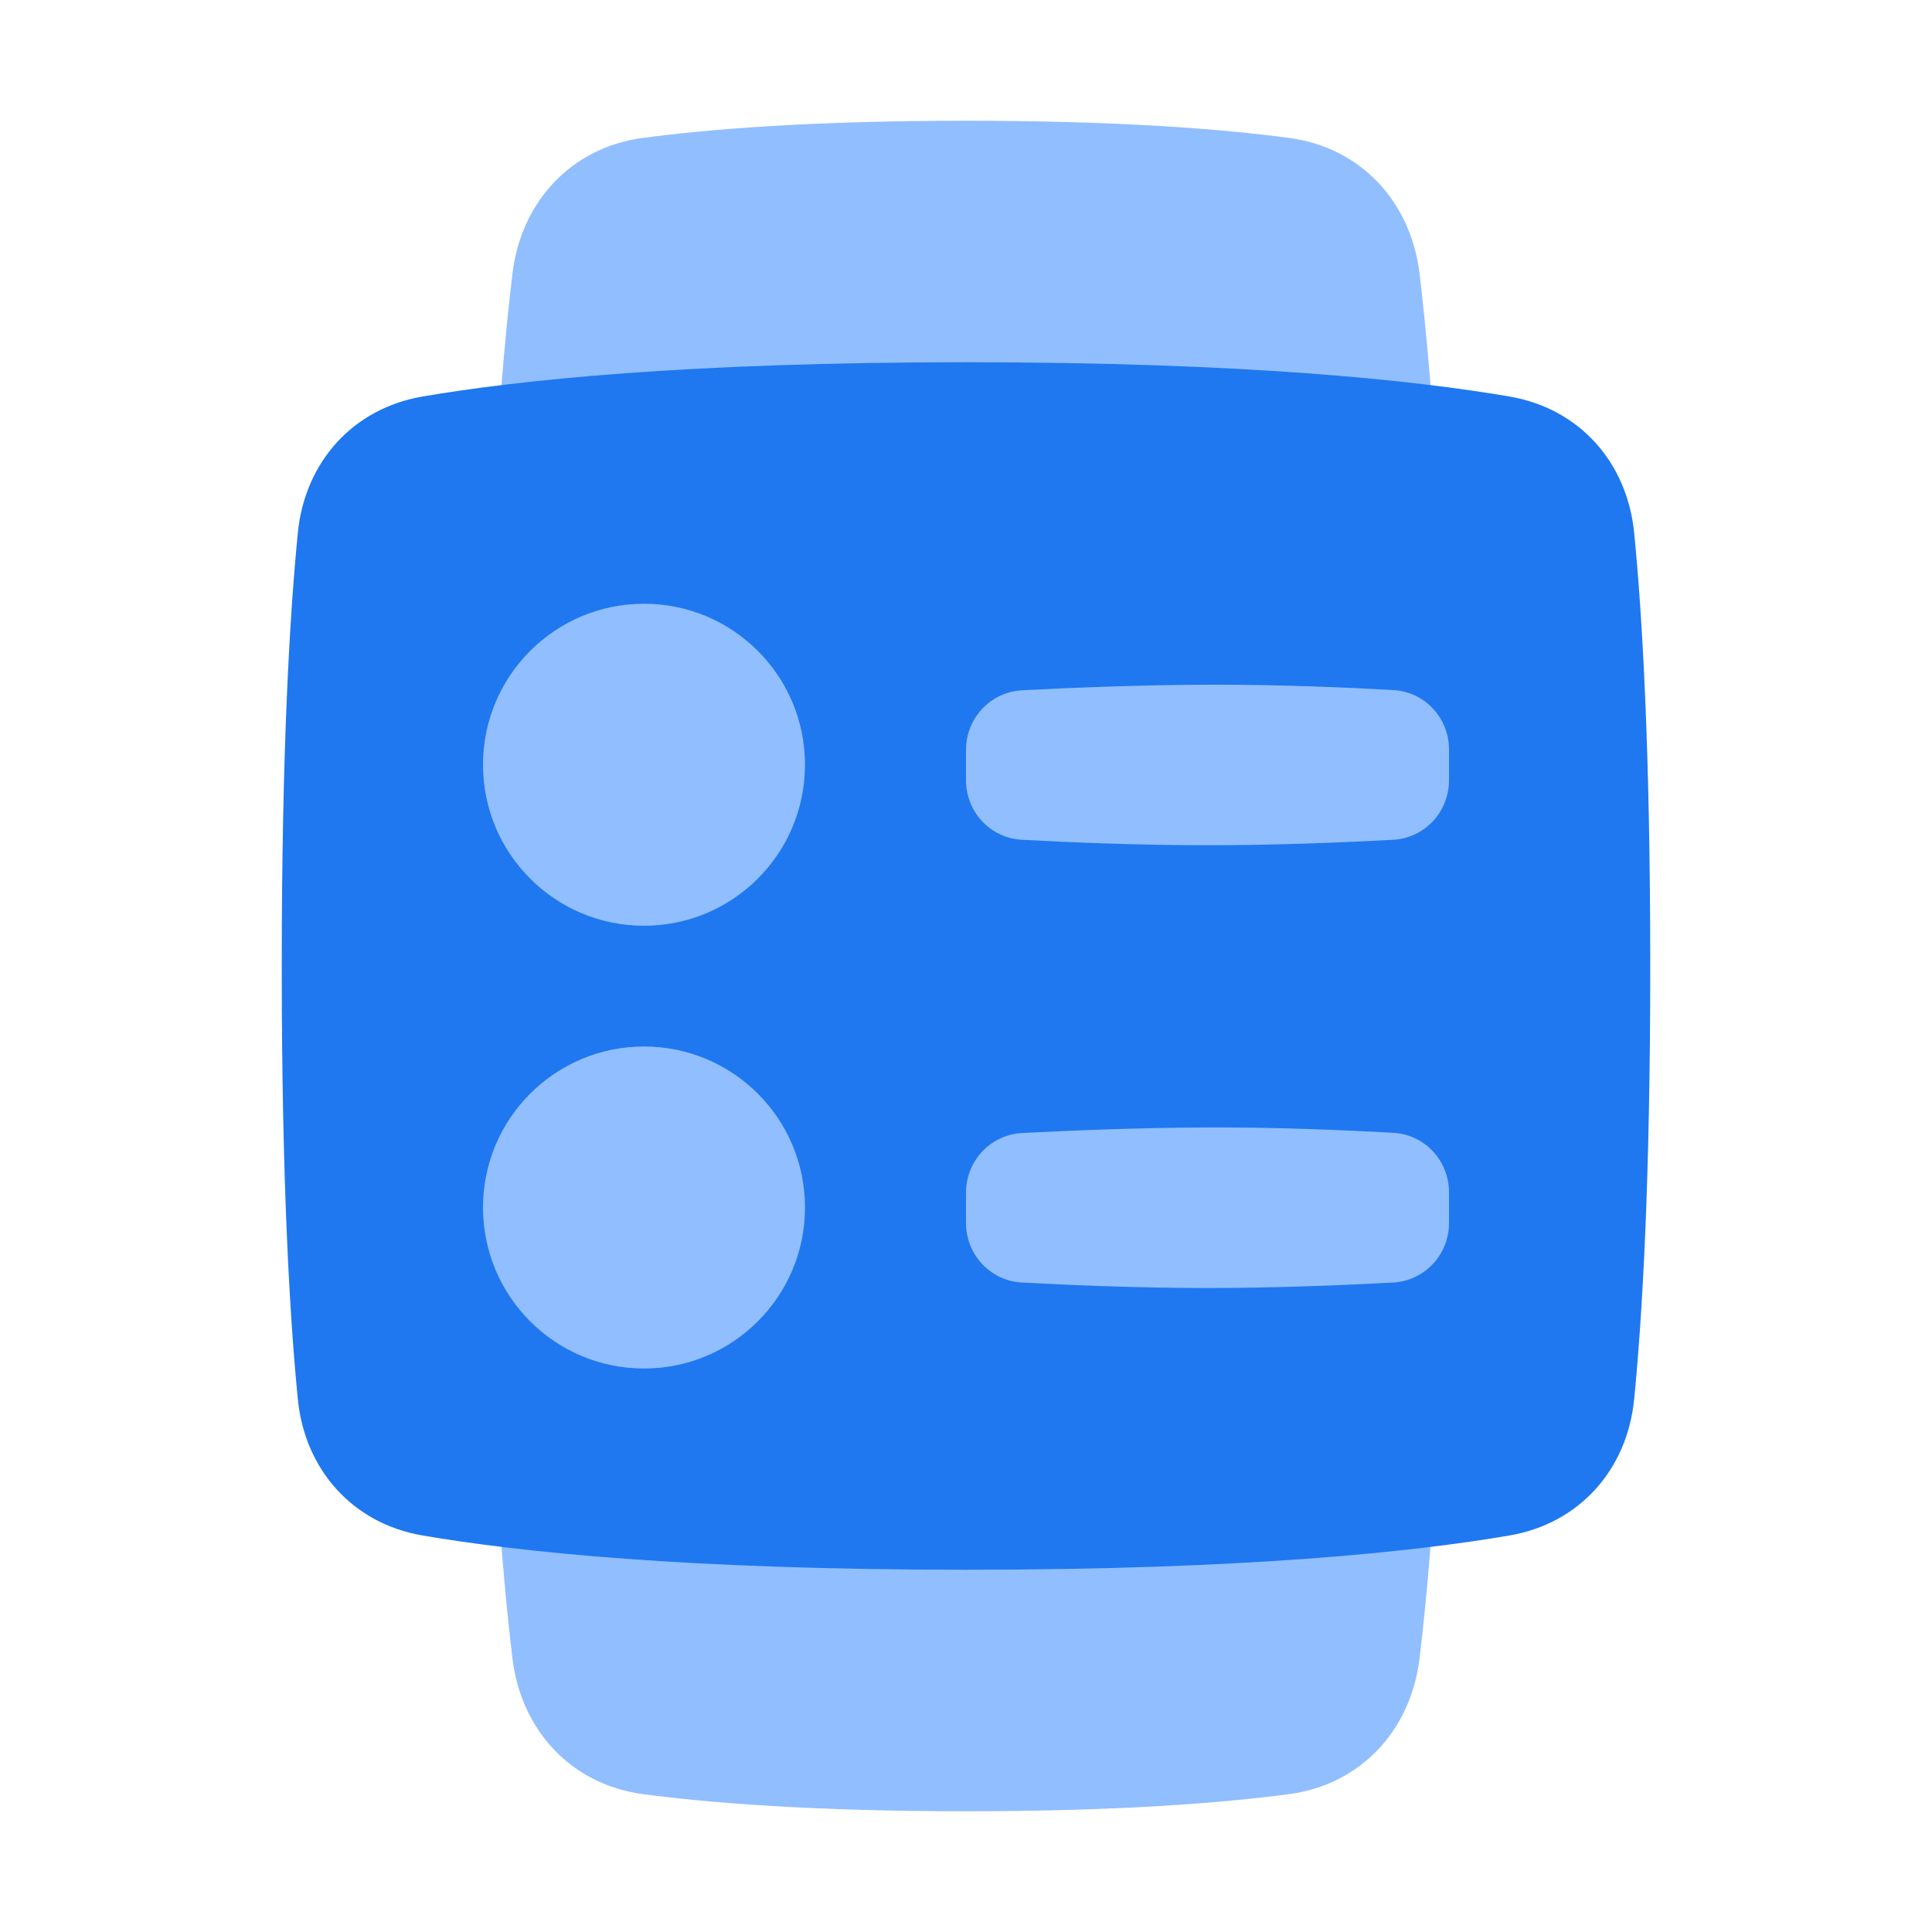 <svg viewBox="0 0 24 24" fill="none" xmlns="http://www.w3.org/2000/svg">






<g transform="matrix(0.5,0,0,0.5,0,0)"><path d="M32.025 3.426C33.808 3.662 35.052 5.01 35.268 6.796C35.605 9.585 36 14.815 36 24C36 33.185 35.605 38.415 35.268 41.204C35.052 42.99 33.808 44.338 32.025 44.575C30.347 44.797 27.782 45 24 45C20.218 45 17.653 44.797 15.975 44.575C14.192 44.338 12.948 42.99 12.732 41.204C12.395 38.415 12 33.185 12 24C12 14.815 12.395 9.585 12.732 6.796C12.948 5.01 14.192 3.662 15.975 3.426C17.653 3.203 20.218 3 24 3C27.782 3 30.347 3.203 32.025 3.426Z" fill="#91BEFF"></path><path d="M7.4 13.235C7.573 11.486 8.762 10.149 10.494 9.852C12.861 9.446 17.046 9 24 9C30.954 9 35.139 9.446 37.506 9.852C39.238 10.149 40.427 11.486 40.6 13.235C40.801 15.261 41 18.626 41 24C41 29.374 40.801 32.739 40.6 34.765C40.427 36.514 39.238 37.851 37.506 38.148C35.139 38.554 30.954 39 24 39C17.046 39 12.861 38.554 10.494 38.148C8.762 37.851 7.573 36.514 7.4 34.765C7.199 32.739 7 29.374 7 24C7 18.626 7.199 15.261 7.4 13.235Z" fill="#1F78F0"></path><circle cx="16" cy="19" r="4" fill="#91BEFF"></circle><path d="M24 18.631C24 17.843 24.608 17.191 25.395 17.15C26.549 17.09 28.275 17.017 30 17.011C31.731 17.005 33.461 17.079 34.616 17.144C35.398 17.187 36 17.837 36 18.621V19.385C36 20.171 35.395 20.822 34.611 20.864C33.456 20.927 31.728 21 30 21C28.272 21 26.544 20.927 25.389 20.864C24.605 20.822 24 20.171 24 19.385V18.631Z" fill="#91BEFF"></path><circle cx="16" cy="30" r="4" fill="#91BEFF"></circle><path d="M24 29.631C24 28.843 24.608 28.191 25.395 28.15C26.549 28.09 28.275 28.017 30 28.011C31.731 28.005 33.461 28.079 34.616 28.144C35.398 28.187 36 28.837 36 29.621V30.385C36 31.171 35.395 31.822 34.611 31.864C33.456 31.927 31.728 32 30 32C28.272 32 26.544 31.927 25.389 31.864C24.605 31.822 24 31.171 24 30.385V29.631Z" fill="#91BEFF"></path></g></svg>